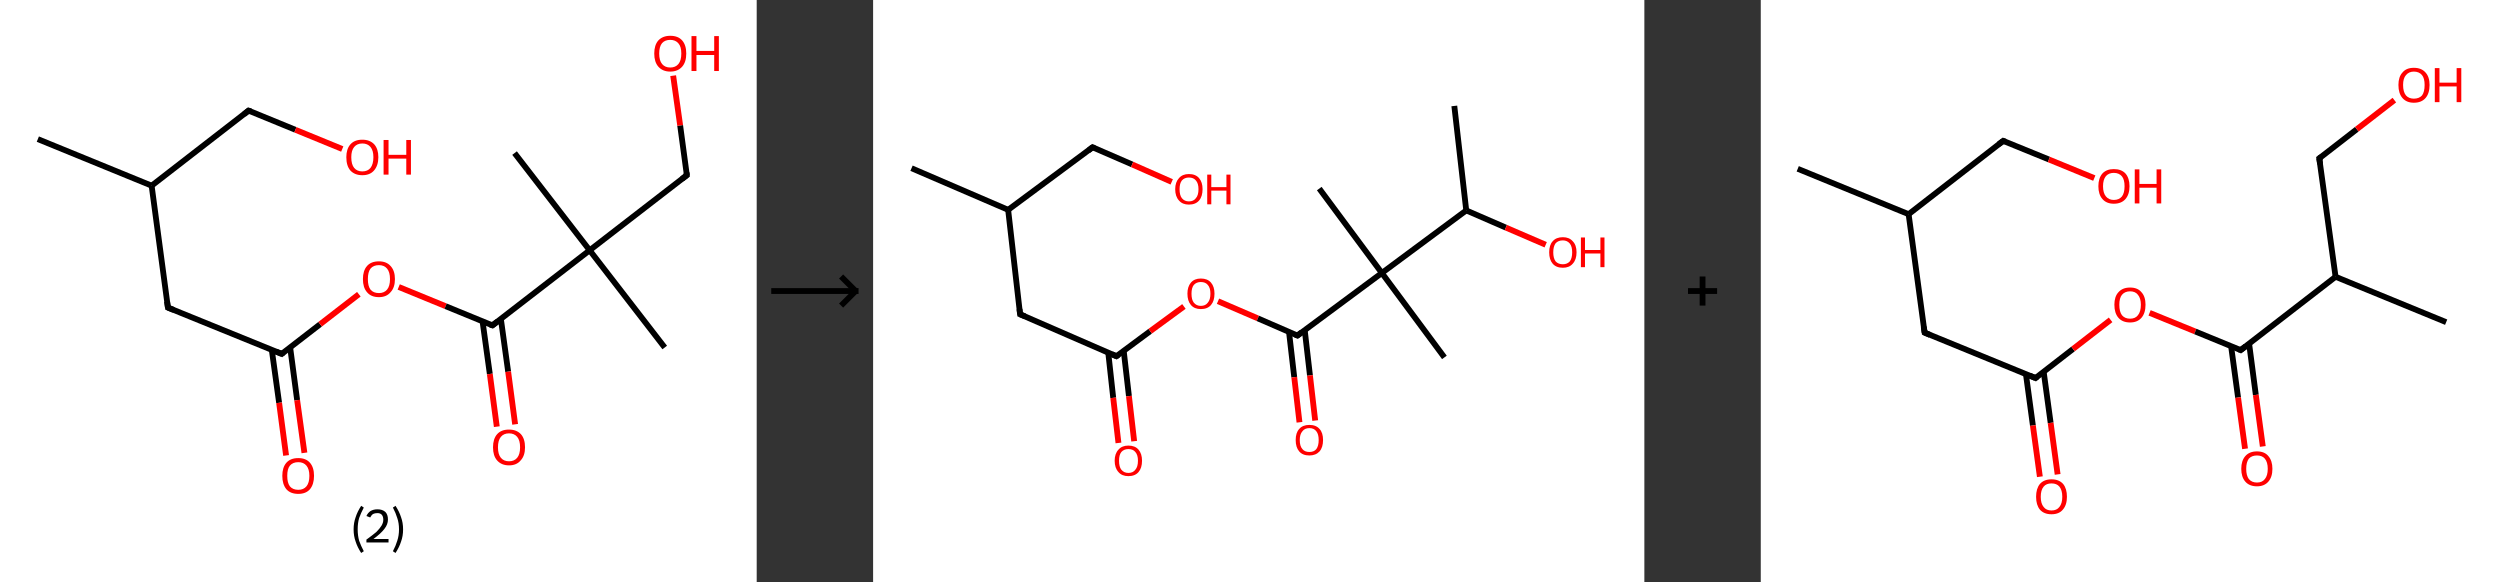 <?xml version='1.0' encoding='ASCII' standalone='yes'?>
<svg xmlns="http://www.w3.org/2000/svg" xmlns:xlink="http://www.w3.org/1999/xlink" version="1.1" width="859.0px" viewBox="0 0 859.0 200.0" height="200.0px">
  <rect x="0" y="0" width="859.0" height="200.0" fill="#333333" stroke="none"/>
  <g>
    <g transform="translate(0, 0) scale(1 1) "><!-- END OF HEADER -->
<rect style="opacity:1.0;fill:#FFFFFF;stroke:none" width="260.0" height="200.0" x="0.0" y="0.0"> </rect>
<path class="bond-0 atom-0 atom-1" d="M 13.0,47.8 L 52.1,63.8" style="fill:none;fill-rule:evenodd;stroke:#000000;stroke-width:2.0px;stroke-linecap:butt;stroke-linejoin:miter;stroke-opacity:1"/>
<path class="bond-1 atom-1 atom-2" d="M 52.1,63.8 L 85.4,38.0" style="fill:none;fill-rule:evenodd;stroke:#000000;stroke-width:2.0px;stroke-linecap:butt;stroke-linejoin:miter;stroke-opacity:1"/>
<path class="bond-2 atom-2 atom-3" d="M 85.4,38.0 L 101.5,44.6" style="fill:none;fill-rule:evenodd;stroke:#000000;stroke-width:2.0px;stroke-linecap:butt;stroke-linejoin:miter;stroke-opacity:1"/>
<path class="bond-2 atom-2 atom-3" d="M 101.5,44.6 L 117.6,51.2" style="fill:none;fill-rule:evenodd;stroke:#FF0000;stroke-width:2.0px;stroke-linecap:butt;stroke-linejoin:miter;stroke-opacity:1"/>
<path class="bond-3 atom-1 atom-4" d="M 52.1,63.8 L 57.7,105.7" style="fill:none;fill-rule:evenodd;stroke:#000000;stroke-width:2.0px;stroke-linecap:butt;stroke-linejoin:miter;stroke-opacity:1"/>
<path class="bond-4 atom-4 atom-5" d="M 57.7,105.7 L 96.8,121.6" style="fill:none;fill-rule:evenodd;stroke:#000000;stroke-width:2.0px;stroke-linecap:butt;stroke-linejoin:miter;stroke-opacity:1"/>
<path class="bond-5 atom-5 atom-6" d="M 93.4,120.3 L 95.9,138.4" style="fill:none;fill-rule:evenodd;stroke:#000000;stroke-width:2.0px;stroke-linecap:butt;stroke-linejoin:miter;stroke-opacity:1"/>
<path class="bond-5 atom-5 atom-6" d="M 95.9,138.4 L 98.3,156.5" style="fill:none;fill-rule:evenodd;stroke:#FF0000;stroke-width:2.0px;stroke-linecap:butt;stroke-linejoin:miter;stroke-opacity:1"/>
<path class="bond-5 atom-5 atom-6" d="M 99.7,119.4 L 102.1,137.5" style="fill:none;fill-rule:evenodd;stroke:#000000;stroke-width:2.0px;stroke-linecap:butt;stroke-linejoin:miter;stroke-opacity:1"/>
<path class="bond-5 atom-5 atom-6" d="M 102.1,137.5 L 104.6,155.6" style="fill:none;fill-rule:evenodd;stroke:#FF0000;stroke-width:2.0px;stroke-linecap:butt;stroke-linejoin:miter;stroke-opacity:1"/>
<path class="bond-6 atom-5 atom-7" d="M 96.8,121.6 L 110.0,111.4" style="fill:none;fill-rule:evenodd;stroke:#000000;stroke-width:2.0px;stroke-linecap:butt;stroke-linejoin:miter;stroke-opacity:1"/>
<path class="bond-6 atom-5 atom-7" d="M 110.0,111.4 L 123.3,101.1" style="fill:none;fill-rule:evenodd;stroke:#FF0000;stroke-width:2.0px;stroke-linecap:butt;stroke-linejoin:miter;stroke-opacity:1"/>
<path class="bond-7 atom-7 atom-8" d="M 137.0,98.6 L 153.1,105.2" style="fill:none;fill-rule:evenodd;stroke:#FF0000;stroke-width:2.0px;stroke-linecap:butt;stroke-linejoin:miter;stroke-opacity:1"/>
<path class="bond-7 atom-7 atom-8" d="M 153.1,105.2 L 169.2,111.8" style="fill:none;fill-rule:evenodd;stroke:#000000;stroke-width:2.0px;stroke-linecap:butt;stroke-linejoin:miter;stroke-opacity:1"/>
<path class="bond-8 atom-8 atom-9" d="M 165.8,110.4 L 168.3,128.5" style="fill:none;fill-rule:evenodd;stroke:#000000;stroke-width:2.0px;stroke-linecap:butt;stroke-linejoin:miter;stroke-opacity:1"/>
<path class="bond-8 atom-8 atom-9" d="M 168.3,128.5 L 170.7,146.6" style="fill:none;fill-rule:evenodd;stroke:#FF0000;stroke-width:2.0px;stroke-linecap:butt;stroke-linejoin:miter;stroke-opacity:1"/>
<path class="bond-8 atom-8 atom-9" d="M 172.1,109.6 L 174.6,127.7" style="fill:none;fill-rule:evenodd;stroke:#000000;stroke-width:2.0px;stroke-linecap:butt;stroke-linejoin:miter;stroke-opacity:1"/>
<path class="bond-8 atom-8 atom-9" d="M 174.6,127.7 L 177.0,145.8" style="fill:none;fill-rule:evenodd;stroke:#FF0000;stroke-width:2.0px;stroke-linecap:butt;stroke-linejoin:miter;stroke-opacity:1"/>
<path class="bond-9 atom-8 atom-10" d="M 169.2,111.8 L 202.6,86.0" style="fill:none;fill-rule:evenodd;stroke:#000000;stroke-width:2.0px;stroke-linecap:butt;stroke-linejoin:miter;stroke-opacity:1"/>
<path class="bond-10 atom-10 atom-11" d="M 202.6,86.0 L 228.4,119.4" style="fill:none;fill-rule:evenodd;stroke:#000000;stroke-width:2.0px;stroke-linecap:butt;stroke-linejoin:miter;stroke-opacity:1"/>
<path class="bond-11 atom-10 atom-12" d="M 202.6,86.0 L 176.8,52.6" style="fill:none;fill-rule:evenodd;stroke:#000000;stroke-width:2.0px;stroke-linecap:butt;stroke-linejoin:miter;stroke-opacity:1"/>
<path class="bond-12 atom-10 atom-13" d="M 202.6,86.0 L 236.0,60.2" style="fill:none;fill-rule:evenodd;stroke:#000000;stroke-width:2.0px;stroke-linecap:butt;stroke-linejoin:miter;stroke-opacity:1"/>
<path class="bond-13 atom-13 atom-14" d="M 236.0,60.2 L 233.7,43.1" style="fill:none;fill-rule:evenodd;stroke:#000000;stroke-width:2.0px;stroke-linecap:butt;stroke-linejoin:miter;stroke-opacity:1"/>
<path class="bond-13 atom-13 atom-14" d="M 233.7,43.1 L 231.3,26.0" style="fill:none;fill-rule:evenodd;stroke:#FF0000;stroke-width:2.0px;stroke-linecap:butt;stroke-linejoin:miter;stroke-opacity:1"/>
<path d="M 83.8,39.3 L 85.4,38.0 L 86.2,38.3" style="fill:none;stroke:#000000;stroke-width:2.0px;stroke-linecap:butt;stroke-linejoin:miter;stroke-opacity:1;"/>
<path d="M 57.4,103.6 L 57.7,105.7 L 59.7,106.5" style="fill:none;stroke:#000000;stroke-width:2.0px;stroke-linecap:butt;stroke-linejoin:miter;stroke-opacity:1;"/>
<path d="M 94.8,120.8 L 96.8,121.6 L 97.4,121.1" style="fill:none;stroke:#000000;stroke-width:2.0px;stroke-linecap:butt;stroke-linejoin:miter;stroke-opacity:1;"/>
<path d="M 168.4,111.5 L 169.2,111.8 L 170.9,110.5" style="fill:none;stroke:#000000;stroke-width:2.0px;stroke-linecap:butt;stroke-linejoin:miter;stroke-opacity:1;"/>
<path d="M 234.3,61.5 L 236.0,60.2 L 235.9,59.3" style="fill:none;stroke:#000000;stroke-width:2.0px;stroke-linecap:butt;stroke-linejoin:miter;stroke-opacity:1;"/>
<path class="atom-3" d="M 119.0 54.0 Q 119.0 51.2, 120.4 49.6 Q 121.8 48.0, 124.5 48.0 Q 127.1 48.0, 128.6 49.6 Q 130.0 51.2, 130.0 54.0 Q 130.0 56.9, 128.5 58.6 Q 127.1 60.2, 124.5 60.2 Q 121.9 60.2, 120.4 58.6 Q 119.0 57.0, 119.0 54.0 M 124.5 58.9 Q 126.3 58.9, 127.3 57.7 Q 128.3 56.4, 128.3 54.0 Q 128.3 51.7, 127.3 50.5 Q 126.3 49.3, 124.5 49.3 Q 122.7 49.3, 121.7 50.5 Q 120.7 51.7, 120.7 54.0 Q 120.7 56.5, 121.7 57.7 Q 122.7 58.9, 124.5 58.9 " fill="#FF0000"/>
<path class="atom-3" d="M 131.8 48.1 L 133.5 48.1 L 133.5 53.2 L 139.6 53.2 L 139.6 48.1 L 141.2 48.1 L 141.2 60.0 L 139.6 60.0 L 139.6 54.5 L 133.5 54.5 L 133.5 60.0 L 131.8 60.0 L 131.8 48.1 " fill="#FF0000"/>
<path class="atom-6" d="M 97.0 163.5 Q 97.0 160.6, 98.4 159.0 Q 99.8 157.4, 102.5 157.4 Q 105.1 157.4, 106.5 159.0 Q 107.9 160.6, 107.9 163.5 Q 107.9 166.4, 106.5 168.1 Q 105.1 169.7, 102.5 169.7 Q 99.8 169.7, 98.4 168.1 Q 97.0 166.4, 97.0 163.5 M 102.5 168.3 Q 104.3 168.3, 105.3 167.1 Q 106.3 165.9, 106.3 163.5 Q 106.3 161.2, 105.3 160.0 Q 104.3 158.8, 102.5 158.8 Q 100.6 158.8, 99.6 160.0 Q 98.7 161.1, 98.7 163.5 Q 98.7 165.9, 99.6 167.1 Q 100.6 168.3, 102.5 168.3 " fill="#FF0000"/>
<path class="atom-7" d="M 124.7 95.9 Q 124.7 93.0, 126.1 91.4 Q 127.5 89.8, 130.2 89.8 Q 132.8 89.8, 134.2 91.4 Q 135.7 93.0, 135.7 95.9 Q 135.7 98.8, 134.2 100.4 Q 132.8 102.1, 130.2 102.1 Q 127.5 102.1, 126.1 100.4 Q 124.7 98.8, 124.7 95.9 M 130.2 100.7 Q 132.0 100.7, 133.0 99.5 Q 134.0 98.3, 134.0 95.9 Q 134.0 93.5, 133.0 92.3 Q 132.0 91.1, 130.2 91.1 Q 128.3 91.1, 127.3 92.3 Q 126.4 93.5, 126.4 95.9 Q 126.4 98.3, 127.3 99.5 Q 128.3 100.7, 130.2 100.7 " fill="#FF0000"/>
<path class="atom-9" d="M 169.4 153.7 Q 169.4 150.8, 170.8 149.2 Q 172.2 147.6, 174.9 147.6 Q 177.5 147.6, 179.0 149.2 Q 180.4 150.8, 180.4 153.7 Q 180.4 156.6, 178.9 158.2 Q 177.5 159.9, 174.9 159.9 Q 172.3 159.9, 170.8 158.2 Q 169.4 156.6, 169.4 153.7 M 174.9 158.5 Q 176.7 158.5, 177.7 157.3 Q 178.7 156.1, 178.7 153.7 Q 178.7 151.3, 177.7 150.1 Q 176.7 148.9, 174.9 148.9 Q 173.1 148.9, 172.1 150.1 Q 171.1 151.3, 171.1 153.7 Q 171.1 156.1, 172.1 157.3 Q 173.1 158.5, 174.9 158.5 " fill="#FF0000"/>
<path class="atom-14" d="M 224.8 18.4 Q 224.8 15.5, 226.2 13.9 Q 227.7 12.3, 230.3 12.3 Q 233.0 12.3, 234.4 13.9 Q 235.8 15.5, 235.8 18.4 Q 235.8 21.3, 234.4 22.9 Q 232.9 24.6, 230.3 24.6 Q 227.7 24.6, 226.2 22.9 Q 224.8 21.3, 224.8 18.4 M 230.3 23.2 Q 232.1 23.2, 233.1 22.0 Q 234.1 20.8, 234.1 18.4 Q 234.1 16.0, 233.1 14.9 Q 232.1 13.7, 230.3 13.7 Q 228.5 13.7, 227.5 14.8 Q 226.5 16.0, 226.5 18.4 Q 226.5 20.8, 227.5 22.0 Q 228.5 23.2, 230.3 23.2 " fill="#FF0000"/>
<path class="atom-14" d="M 237.6 12.4 L 239.3 12.4 L 239.3 17.5 L 245.4 17.5 L 245.4 12.4 L 247.0 12.4 L 247.0 24.4 L 245.4 24.4 L 245.4 18.9 L 239.3 18.9 L 239.3 24.4 L 237.6 24.4 L 237.6 12.4 " fill="#FF0000"/>
<path class="legend" d="M 121.5 181.9 Q 121.5 179.6, 122.2 177.7 Q 122.8 175.8, 124.1 173.8 L 125.0 174.4 Q 124.0 176.3, 123.4 178.0 Q 122.9 179.7, 122.9 181.9 Q 122.9 184.0, 123.4 185.8 Q 124.0 187.5, 125.0 189.4 L 124.1 190.0 Q 122.8 188.0, 122.2 186.1 Q 121.5 184.2, 121.5 181.9 " fill="#000000"/>
<path class="legend" d="M 125.9 177.3 Q 126.4 176.2, 127.3 175.6 Q 128.3 175.0, 129.7 175.0 Q 131.4 175.0, 132.4 175.9 Q 133.3 176.8, 133.3 178.5 Q 133.3 180.2, 132.1 181.7 Q 130.9 183.3, 128.3 185.2 L 133.5 185.2 L 133.5 186.4 L 125.9 186.4 L 125.9 185.4 Q 128.0 183.9, 129.3 182.8 Q 130.5 181.6, 131.1 180.6 Q 131.7 179.6, 131.7 178.6 Q 131.7 177.5, 131.2 176.9 Q 130.7 176.3, 129.7 176.3 Q 128.8 176.3, 128.2 176.6 Q 127.6 177.0, 127.2 177.8 L 125.9 177.3 " fill="#000000"/>
<path class="legend" d="M 138.5 181.9 Q 138.5 184.2, 137.8 186.1 Q 137.2 188.0, 135.9 190.0 L 135.0 189.4 Q 136.0 187.5, 136.5 185.8 Q 137.1 184.0, 137.1 181.9 Q 137.1 179.7, 136.5 178.0 Q 136.0 176.3, 135.0 174.4 L 135.9 173.8 Q 137.2 175.8, 137.8 177.7 Q 138.5 179.6, 138.5 181.9 " fill="#000000"/>
</g>
    <g transform="translate(260.0, 0) scale(1 1) "><line x1="5" y1="100" x2="35" y2="100" style="stroke:rgb(0,0,0);stroke-width:2"/>
  <line x1="34" y1="100" x2="29" y2="95" style="stroke:rgb(0,0,0);stroke-width:2"/>
  <line x1="34" y1="100" x2="29" y2="105" style="stroke:rgb(0,0,0);stroke-width:2"/>
</g>
    <g transform="translate(300.0, 0) scale(1 1) "><!-- END OF HEADER -->
<rect style="opacity:1.0;fill:#FFFFFF;stroke:none" width="265.0" height="200.0" x="0.0" y="0.0"> </rect>
<path class="bond-0 atom-0 atom-1" d="M 13.2,57.8 L 46.4,72.1" style="fill:none;fill-rule:evenodd;stroke:#000000;stroke-width:2.0px;stroke-linecap:butt;stroke-linejoin:miter;stroke-opacity:1"/>
<path class="bond-1 atom-1 atom-2" d="M 46.4,72.1 L 75.4,50.6" style="fill:none;fill-rule:evenodd;stroke:#000000;stroke-width:2.0px;stroke-linecap:butt;stroke-linejoin:miter;stroke-opacity:1"/>
<path class="bond-2 atom-2 atom-3" d="M 75.4,50.6 L 89.0,56.5" style="fill:none;fill-rule:evenodd;stroke:#000000;stroke-width:2.0px;stroke-linecap:butt;stroke-linejoin:miter;stroke-opacity:1"/>
<path class="bond-2 atom-2 atom-3" d="M 89.0,56.5 L 102.6,62.5" style="fill:none;fill-rule:evenodd;stroke:#FF0000;stroke-width:2.0px;stroke-linecap:butt;stroke-linejoin:miter;stroke-opacity:1"/>
<path class="bond-3 atom-1 atom-4" d="M 46.4,72.1 L 50.5,108.0" style="fill:none;fill-rule:evenodd;stroke:#000000;stroke-width:2.0px;stroke-linecap:butt;stroke-linejoin:miter;stroke-opacity:1"/>
<path class="bond-4 atom-4 atom-5" d="M 50.5,108.0 L 83.6,122.4" style="fill:none;fill-rule:evenodd;stroke:#000000;stroke-width:2.0px;stroke-linecap:butt;stroke-linejoin:miter;stroke-opacity:1"/>
<path class="bond-5 atom-5 atom-6" d="M 80.8,121.2 L 82.5,136.7" style="fill:none;fill-rule:evenodd;stroke:#000000;stroke-width:2.0px;stroke-linecap:butt;stroke-linejoin:miter;stroke-opacity:1"/>
<path class="bond-5 atom-5 atom-6" d="M 82.5,136.7 L 84.3,152.2" style="fill:none;fill-rule:evenodd;stroke:#FF0000;stroke-width:2.0px;stroke-linecap:butt;stroke-linejoin:miter;stroke-opacity:1"/>
<path class="bond-5 atom-5 atom-6" d="M 86.1,120.5 L 87.9,136.1" style="fill:none;fill-rule:evenodd;stroke:#000000;stroke-width:2.0px;stroke-linecap:butt;stroke-linejoin:miter;stroke-opacity:1"/>
<path class="bond-5 atom-5 atom-6" d="M 87.9,136.1 L 89.7,151.6" style="fill:none;fill-rule:evenodd;stroke:#FF0000;stroke-width:2.0px;stroke-linecap:butt;stroke-linejoin:miter;stroke-opacity:1"/>
<path class="bond-6 atom-5 atom-7" d="M 83.6,122.4 L 95.2,113.8" style="fill:none;fill-rule:evenodd;stroke:#000000;stroke-width:2.0px;stroke-linecap:butt;stroke-linejoin:miter;stroke-opacity:1"/>
<path class="bond-6 atom-5 atom-7" d="M 95.2,113.8 L 106.8,105.3" style="fill:none;fill-rule:evenodd;stroke:#FF0000;stroke-width:2.0px;stroke-linecap:butt;stroke-linejoin:miter;stroke-opacity:1"/>
<path class="bond-7 atom-7 atom-8" d="M 118.5,103.5 L 132.2,109.4" style="fill:none;fill-rule:evenodd;stroke:#FF0000;stroke-width:2.0px;stroke-linecap:butt;stroke-linejoin:miter;stroke-opacity:1"/>
<path class="bond-7 atom-7 atom-8" d="M 132.2,109.4 L 145.8,115.3" style="fill:none;fill-rule:evenodd;stroke:#000000;stroke-width:2.0px;stroke-linecap:butt;stroke-linejoin:miter;stroke-opacity:1"/>
<path class="bond-8 atom-8 atom-9" d="M 142.9,114.0 L 144.7,129.6" style="fill:none;fill-rule:evenodd;stroke:#000000;stroke-width:2.0px;stroke-linecap:butt;stroke-linejoin:miter;stroke-opacity:1"/>
<path class="bond-8 atom-8 atom-9" d="M 144.7,129.6 L 146.5,145.1" style="fill:none;fill-rule:evenodd;stroke:#FF0000;stroke-width:2.0px;stroke-linecap:butt;stroke-linejoin:miter;stroke-opacity:1"/>
<path class="bond-8 atom-8 atom-9" d="M 148.3,113.4 L 150.1,129.0" style="fill:none;fill-rule:evenodd;stroke:#000000;stroke-width:2.0px;stroke-linecap:butt;stroke-linejoin:miter;stroke-opacity:1"/>
<path class="bond-8 atom-8 atom-9" d="M 150.1,129.0 L 151.9,144.5" style="fill:none;fill-rule:evenodd;stroke:#FF0000;stroke-width:2.0px;stroke-linecap:butt;stroke-linejoin:miter;stroke-opacity:1"/>
<path class="bond-9 atom-8 atom-10" d="M 145.8,115.3 L 174.8,93.8" style="fill:none;fill-rule:evenodd;stroke:#000000;stroke-width:2.0px;stroke-linecap:butt;stroke-linejoin:miter;stroke-opacity:1"/>
<path class="bond-10 atom-10 atom-11" d="M 174.8,93.8 L 196.3,122.8" style="fill:none;fill-rule:evenodd;stroke:#000000;stroke-width:2.0px;stroke-linecap:butt;stroke-linejoin:miter;stroke-opacity:1"/>
<path class="bond-11 atom-10 atom-12" d="M 174.8,93.8 L 153.3,64.8" style="fill:none;fill-rule:evenodd;stroke:#000000;stroke-width:2.0px;stroke-linecap:butt;stroke-linejoin:miter;stroke-opacity:1"/>
<path class="bond-12 atom-10 atom-13" d="M 174.8,93.8 L 203.8,72.3" style="fill:none;fill-rule:evenodd;stroke:#000000;stroke-width:2.0px;stroke-linecap:butt;stroke-linejoin:miter;stroke-opacity:1"/>
<path class="bond-13 atom-13 atom-14" d="M 203.8,72.3 L 199.7,36.4" style="fill:none;fill-rule:evenodd;stroke:#000000;stroke-width:2.0px;stroke-linecap:butt;stroke-linejoin:miter;stroke-opacity:1"/>
<path class="bond-14 atom-13 atom-15" d="M 203.8,72.3 L 217.4,78.2" style="fill:none;fill-rule:evenodd;stroke:#000000;stroke-width:2.0px;stroke-linecap:butt;stroke-linejoin:miter;stroke-opacity:1"/>
<path class="bond-14 atom-13 atom-15" d="M 217.4,78.2 L 231.1,84.1" style="fill:none;fill-rule:evenodd;stroke:#FF0000;stroke-width:2.0px;stroke-linecap:butt;stroke-linejoin:miter;stroke-opacity:1"/>
<path d="M 74.0,51.7 L 75.4,50.6 L 76.1,50.9" style="fill:none;stroke:#000000;stroke-width:2.0px;stroke-linecap:butt;stroke-linejoin:miter;stroke-opacity:1;"/>
<path d="M 50.3,106.2 L 50.5,108.0 L 52.2,108.7" style="fill:none;stroke:#000000;stroke-width:2.0px;stroke-linecap:butt;stroke-linejoin:miter;stroke-opacity:1;"/>
<path d="M 82.0,121.7 L 83.6,122.4 L 84.2,122.0" style="fill:none;stroke:#000000;stroke-width:2.0px;stroke-linecap:butt;stroke-linejoin:miter;stroke-opacity:1;"/>
<path d="M 145.1,115.0 L 145.8,115.3 L 147.2,114.2" style="fill:none;stroke:#000000;stroke-width:2.0px;stroke-linecap:butt;stroke-linejoin:miter;stroke-opacity:1;"/>
<path class="atom-3" d="M 103.8 65.0 Q 103.8 62.6, 105.1 61.2 Q 106.3 59.8, 108.5 59.8 Q 110.8 59.8, 112.0 61.2 Q 113.2 62.6, 113.2 65.0 Q 113.2 67.5, 112.0 68.9 Q 110.8 70.3, 108.5 70.3 Q 106.3 70.3, 105.1 68.9 Q 103.8 67.5, 103.8 65.0 M 108.5 69.2 Q 110.1 69.2, 110.9 68.1 Q 111.8 67.1, 111.8 65.0 Q 111.8 63.0, 110.9 62.0 Q 110.1 61.0, 108.5 61.0 Q 107.0 61.0, 106.1 62.0 Q 105.3 63.0, 105.3 65.0 Q 105.3 67.1, 106.1 68.1 Q 107.0 69.2, 108.5 69.2 " fill="#FF0000"/>
<path class="atom-3" d="M 114.8 60.0 L 116.2 60.0 L 116.2 64.3 L 121.4 64.3 L 121.4 60.0 L 122.8 60.0 L 122.8 70.2 L 121.4 70.2 L 121.4 65.5 L 116.2 65.5 L 116.2 70.2 L 114.8 70.2 L 114.8 60.0 " fill="#FF0000"/>
<path class="atom-6" d="M 83.0 158.3 Q 83.0 155.9, 84.3 154.5 Q 85.5 153.1, 87.7 153.1 Q 90.0 153.1, 91.2 154.5 Q 92.4 155.9, 92.4 158.3 Q 92.4 160.8, 91.2 162.2 Q 90.0 163.6, 87.7 163.6 Q 85.5 163.6, 84.3 162.2 Q 83.0 160.8, 83.0 158.3 M 87.7 162.5 Q 89.3 162.5, 90.1 161.4 Q 91.0 160.4, 91.0 158.3 Q 91.0 156.3, 90.1 155.3 Q 89.3 154.3, 87.7 154.3 Q 86.2 154.3, 85.3 155.3 Q 84.5 156.3, 84.5 158.3 Q 84.5 160.4, 85.3 161.4 Q 86.2 162.5, 87.7 162.5 " fill="#FF0000"/>
<path class="atom-7" d="M 108.0 100.9 Q 108.0 98.5, 109.2 97.1 Q 110.4 95.7, 112.6 95.7 Q 114.9 95.7, 116.1 97.1 Q 117.3 98.5, 117.3 100.9 Q 117.3 103.4, 116.1 104.8 Q 114.9 106.2, 112.6 106.2 Q 110.4 106.2, 109.2 104.8 Q 108.0 103.4, 108.0 100.9 M 112.6 105.1 Q 114.2 105.1, 115.0 104.0 Q 115.9 103.0, 115.9 100.9 Q 115.9 98.9, 115.0 97.9 Q 114.2 96.9, 112.6 96.9 Q 111.1 96.9, 110.2 97.9 Q 109.4 98.9, 109.4 100.9 Q 109.4 103.0, 110.2 104.0 Q 111.1 105.1, 112.6 105.1 " fill="#FF0000"/>
<path class="atom-9" d="M 145.2 151.2 Q 145.2 148.7, 146.4 147.4 Q 147.6 146.0, 149.9 146.0 Q 152.2 146.0, 153.4 147.4 Q 154.6 148.7, 154.6 151.2 Q 154.6 153.7, 153.4 155.1 Q 152.1 156.5, 149.9 156.5 Q 147.6 156.5, 146.4 155.1 Q 145.2 153.7, 145.2 151.2 M 149.9 155.3 Q 151.5 155.3, 152.3 154.3 Q 153.1 153.2, 153.1 151.2 Q 153.1 149.2, 152.3 148.2 Q 151.5 147.1, 149.9 147.1 Q 148.3 147.1, 147.5 148.2 Q 146.6 149.2, 146.6 151.2 Q 146.6 153.3, 147.5 154.3 Q 148.3 155.3, 149.9 155.3 " fill="#FF0000"/>
<path class="atom-15" d="M 232.3 86.7 Q 232.3 84.2, 233.5 82.9 Q 234.7 81.5, 237.0 81.5 Q 239.2 81.5, 240.4 82.9 Q 241.7 84.2, 241.7 86.7 Q 241.7 89.2, 240.4 90.6 Q 239.2 92.0, 237.0 92.0 Q 234.7 92.0, 233.5 90.6 Q 232.3 89.2, 232.3 86.7 M 237.0 90.8 Q 238.5 90.8, 239.4 89.8 Q 240.2 88.7, 240.2 86.7 Q 240.2 84.7, 239.4 83.7 Q 238.5 82.6, 237.0 82.6 Q 235.4 82.6, 234.5 83.6 Q 233.7 84.7, 233.7 86.7 Q 233.7 88.7, 234.5 89.8 Q 235.4 90.8, 237.0 90.8 " fill="#FF0000"/>
<path class="atom-15" d="M 243.2 81.6 L 244.6 81.6 L 244.6 85.9 L 249.9 85.9 L 249.9 81.6 L 251.3 81.6 L 251.3 91.8 L 249.9 91.8 L 249.9 87.1 L 244.6 87.1 L 244.6 91.8 L 243.2 91.8 L 243.2 81.6 " fill="#FF0000"/>
</g>
    <g transform="translate(565.0, 0) scale(1 1) "><line x1="15" y1="100" x2="25" y2="100" style="stroke:rgb(0,0,0);stroke-width:2"/>
  <line x1="20" y1="95" x2="20" y2="105" style="stroke:rgb(0,0,0);stroke-width:2"/>
</g>
    <g transform="translate(605.0, 0) scale(1 1) "><!-- END OF HEADER -->
<rect style="opacity:1.0;fill:#FFFFFF;stroke:none" width="254.0" height="200.0" x="0.0" y="0.0"> </rect>
<path class="bond-0 atom-0 atom-1" d="M 12.7,58.0 L 50.8,73.6" style="fill:none;fill-rule:evenodd;stroke:#000000;stroke-width:2.0px;stroke-linecap:butt;stroke-linejoin:miter;stroke-opacity:1"/>
<path class="bond-1 atom-1 atom-2" d="M 50.8,73.6 L 83.3,48.4" style="fill:none;fill-rule:evenodd;stroke:#000000;stroke-width:2.0px;stroke-linecap:butt;stroke-linejoin:miter;stroke-opacity:1"/>
<path class="bond-2 atom-2 atom-3" d="M 83.3,48.4 L 99.0,54.8" style="fill:none;fill-rule:evenodd;stroke:#000000;stroke-width:2.0px;stroke-linecap:butt;stroke-linejoin:miter;stroke-opacity:1"/>
<path class="bond-2 atom-2 atom-3" d="M 99.0,54.8 L 114.6,61.2" style="fill:none;fill-rule:evenodd;stroke:#FF0000;stroke-width:2.0px;stroke-linecap:butt;stroke-linejoin:miter;stroke-opacity:1"/>
<path class="bond-3 atom-1 atom-4" d="M 50.8,73.6 L 56.3,114.3" style="fill:none;fill-rule:evenodd;stroke:#000000;stroke-width:2.0px;stroke-linecap:butt;stroke-linejoin:miter;stroke-opacity:1"/>
<path class="bond-4 atom-4 atom-5" d="M 56.3,114.3 L 94.4,129.9" style="fill:none;fill-rule:evenodd;stroke:#000000;stroke-width:2.0px;stroke-linecap:butt;stroke-linejoin:miter;stroke-opacity:1"/>
<path class="bond-5 atom-5 atom-6" d="M 91.1,128.5 L 93.5,146.2" style="fill:none;fill-rule:evenodd;stroke:#000000;stroke-width:2.0px;stroke-linecap:butt;stroke-linejoin:miter;stroke-opacity:1"/>
<path class="bond-5 atom-5 atom-6" d="M 93.5,146.2 L 95.9,163.8" style="fill:none;fill-rule:evenodd;stroke:#FF0000;stroke-width:2.0px;stroke-linecap:butt;stroke-linejoin:miter;stroke-opacity:1"/>
<path class="bond-5 atom-5 atom-6" d="M 97.2,127.7 L 99.6,145.3" style="fill:none;fill-rule:evenodd;stroke:#000000;stroke-width:2.0px;stroke-linecap:butt;stroke-linejoin:miter;stroke-opacity:1"/>
<path class="bond-5 atom-5 atom-6" d="M 99.6,145.3 L 102.0,163.0" style="fill:none;fill-rule:evenodd;stroke:#FF0000;stroke-width:2.0px;stroke-linecap:butt;stroke-linejoin:miter;stroke-opacity:1"/>
<path class="bond-6 atom-5 atom-7" d="M 94.4,129.9 L 107.3,119.9" style="fill:none;fill-rule:evenodd;stroke:#000000;stroke-width:2.0px;stroke-linecap:butt;stroke-linejoin:miter;stroke-opacity:1"/>
<path class="bond-6 atom-5 atom-7" d="M 107.3,119.9 L 120.2,109.9" style="fill:none;fill-rule:evenodd;stroke:#FF0000;stroke-width:2.0px;stroke-linecap:butt;stroke-linejoin:miter;stroke-opacity:1"/>
<path class="bond-7 atom-7 atom-8" d="M 133.6,107.5 L 149.3,113.9" style="fill:none;fill-rule:evenodd;stroke:#FF0000;stroke-width:2.0px;stroke-linecap:butt;stroke-linejoin:miter;stroke-opacity:1"/>
<path class="bond-7 atom-7 atom-8" d="M 149.3,113.9 L 164.9,120.3" style="fill:none;fill-rule:evenodd;stroke:#000000;stroke-width:2.0px;stroke-linecap:butt;stroke-linejoin:miter;stroke-opacity:1"/>
<path class="bond-8 atom-8 atom-9" d="M 161.6,118.9 L 164.0,136.6" style="fill:none;fill-rule:evenodd;stroke:#000000;stroke-width:2.0px;stroke-linecap:butt;stroke-linejoin:miter;stroke-opacity:1"/>
<path class="bond-8 atom-8 atom-9" d="M 164.0,136.6 L 166.4,154.2" style="fill:none;fill-rule:evenodd;stroke:#FF0000;stroke-width:2.0px;stroke-linecap:butt;stroke-linejoin:miter;stroke-opacity:1"/>
<path class="bond-8 atom-8 atom-9" d="M 167.8,118.1 L 170.1,135.7" style="fill:none;fill-rule:evenodd;stroke:#000000;stroke-width:2.0px;stroke-linecap:butt;stroke-linejoin:miter;stroke-opacity:1"/>
<path class="bond-8 atom-8 atom-9" d="M 170.1,135.7 L 172.5,153.4" style="fill:none;fill-rule:evenodd;stroke:#FF0000;stroke-width:2.0px;stroke-linecap:butt;stroke-linejoin:miter;stroke-opacity:1"/>
<path class="bond-9 atom-8 atom-10" d="M 164.9,120.3 L 197.5,95.1" style="fill:none;fill-rule:evenodd;stroke:#000000;stroke-width:2.0px;stroke-linecap:butt;stroke-linejoin:miter;stroke-opacity:1"/>
<path class="bond-10 atom-10 atom-11" d="M 197.5,95.1 L 235.5,110.7" style="fill:none;fill-rule:evenodd;stroke:#000000;stroke-width:2.0px;stroke-linecap:butt;stroke-linejoin:miter;stroke-opacity:1"/>
<path class="bond-11 atom-10 atom-12" d="M 197.5,95.1 L 191.9,54.4" style="fill:none;fill-rule:evenodd;stroke:#000000;stroke-width:2.0px;stroke-linecap:butt;stroke-linejoin:miter;stroke-opacity:1"/>
<path class="bond-12 atom-12 atom-13" d="M 191.9,54.4 L 204.8,44.4" style="fill:none;fill-rule:evenodd;stroke:#000000;stroke-width:2.0px;stroke-linecap:butt;stroke-linejoin:miter;stroke-opacity:1"/>
<path class="bond-12 atom-12 atom-13" d="M 204.8,44.4 L 217.7,34.4" style="fill:none;fill-rule:evenodd;stroke:#FF0000;stroke-width:2.0px;stroke-linecap:butt;stroke-linejoin:miter;stroke-opacity:1"/>
<path d="M 81.7,49.6 L 83.3,48.4 L 84.1,48.7" style="fill:none;stroke:#000000;stroke-width:2.0px;stroke-linecap:butt;stroke-linejoin:miter;stroke-opacity:1;"/>
<path d="M 56.0,112.3 L 56.3,114.3 L 58.2,115.1" style="fill:none;stroke:#000000;stroke-width:2.0px;stroke-linecap:butt;stroke-linejoin:miter;stroke-opacity:1;"/>
<path d="M 92.5,129.1 L 94.4,129.9 L 95.0,129.4" style="fill:none;stroke:#000000;stroke-width:2.0px;stroke-linecap:butt;stroke-linejoin:miter;stroke-opacity:1;"/>
<path d="M 164.2,120.0 L 164.9,120.3 L 166.6,119.0" style="fill:none;stroke:#000000;stroke-width:2.0px;stroke-linecap:butt;stroke-linejoin:miter;stroke-opacity:1;"/>
<path d="M 192.2,56.4 L 191.9,54.4 L 192.6,53.9" style="fill:none;stroke:#000000;stroke-width:2.0px;stroke-linecap:butt;stroke-linejoin:miter;stroke-opacity:1;"/>
<path class="atom-3" d="M 116.0 64.0 Q 116.0 61.2, 117.4 59.6 Q 118.8 58.1, 121.3 58.1 Q 123.9 58.1, 125.3 59.6 Q 126.7 61.2, 126.7 64.0 Q 126.7 66.8, 125.3 68.4 Q 123.9 70.0, 121.3 70.0 Q 118.8 70.0, 117.4 68.4 Q 116.0 66.8, 116.0 64.0 M 121.3 68.7 Q 123.1 68.7, 124.1 67.5 Q 125.0 66.3, 125.0 64.0 Q 125.0 61.7, 124.1 60.6 Q 123.1 59.4, 121.3 59.4 Q 119.6 59.4, 118.6 60.5 Q 117.6 61.7, 117.6 64.0 Q 117.6 66.3, 118.6 67.5 Q 119.6 68.7, 121.3 68.7 " fill="#FF0000"/>
<path class="atom-3" d="M 128.5 58.2 L 130.1 58.2 L 130.1 63.2 L 136.0 63.2 L 136.0 58.2 L 137.6 58.2 L 137.6 69.9 L 136.0 69.9 L 136.0 64.5 L 130.1 64.5 L 130.1 69.9 L 128.5 69.9 L 128.5 58.2 " fill="#FF0000"/>
<path class="atom-6" d="M 94.6 170.7 Q 94.6 167.9, 95.9 166.3 Q 97.3 164.7, 99.9 164.7 Q 102.5 164.7, 103.9 166.3 Q 105.2 167.9, 105.2 170.7 Q 105.2 173.5, 103.8 175.1 Q 102.5 176.7, 99.9 176.7 Q 97.3 176.7, 95.9 175.1 Q 94.6 173.5, 94.6 170.7 M 99.9 175.4 Q 101.7 175.4, 102.6 174.2 Q 103.6 173.0, 103.6 170.7 Q 103.6 168.4, 102.6 167.2 Q 101.7 166.1, 99.9 166.1 Q 98.1 166.1, 97.2 167.2 Q 96.2 168.4, 96.2 170.7 Q 96.2 173.0, 97.2 174.2 Q 98.1 175.4, 99.9 175.4 " fill="#FF0000"/>
<path class="atom-7" d="M 121.5 104.7 Q 121.5 101.9, 122.9 100.4 Q 124.3 98.8, 126.9 98.8 Q 129.5 98.8, 130.8 100.4 Q 132.2 101.9, 132.2 104.7 Q 132.2 107.6, 130.8 109.2 Q 129.4 110.8, 126.9 110.8 Q 124.3 110.8, 122.9 109.2 Q 121.5 107.6, 121.5 104.7 M 126.9 109.5 Q 128.7 109.5, 129.6 108.3 Q 130.6 107.1, 130.6 104.7 Q 130.6 102.5, 129.6 101.3 Q 128.7 100.1, 126.9 100.1 Q 125.1 100.1, 124.1 101.3 Q 123.2 102.4, 123.2 104.7 Q 123.2 107.1, 124.1 108.3 Q 125.1 109.5, 126.9 109.5 " fill="#FF0000"/>
<path class="atom-9" d="M 165.1 161.1 Q 165.1 158.3, 166.5 156.7 Q 167.9 155.1, 170.5 155.1 Q 173.1 155.1, 174.4 156.7 Q 175.8 158.3, 175.8 161.1 Q 175.8 163.9, 174.4 165.5 Q 173.0 167.1, 170.5 167.1 Q 167.9 167.1, 166.5 165.5 Q 165.1 163.9, 165.1 161.1 M 170.5 165.8 Q 172.3 165.8, 173.2 164.6 Q 174.2 163.4, 174.2 161.1 Q 174.2 158.8, 173.2 157.6 Q 172.3 156.5, 170.5 156.5 Q 168.7 156.5, 167.7 157.6 Q 166.8 158.8, 166.8 161.1 Q 166.8 163.4, 167.7 164.6 Q 168.7 165.8, 170.5 165.8 " fill="#FF0000"/>
<path class="atom-13" d="M 219.1 29.2 Q 219.1 26.4, 220.5 24.9 Q 221.8 23.3, 224.4 23.3 Q 227.0 23.3, 228.4 24.9 Q 229.8 26.4, 229.8 29.2 Q 229.8 32.1, 228.4 33.7 Q 227.0 35.3, 224.4 35.3 Q 221.9 35.3, 220.5 33.7 Q 219.1 32.1, 219.1 29.2 M 224.4 33.9 Q 226.2 33.9, 227.2 32.8 Q 228.1 31.6, 228.1 29.2 Q 228.1 26.9, 227.2 25.8 Q 226.2 24.6, 224.4 24.6 Q 222.7 24.6, 221.7 25.8 Q 220.7 26.9, 220.7 29.2 Q 220.7 31.6, 221.7 32.8 Q 222.7 33.9, 224.4 33.9 " fill="#FF0000"/>
<path class="atom-13" d="M 231.6 23.4 L 233.2 23.4 L 233.2 28.4 L 239.1 28.4 L 239.1 23.4 L 240.7 23.4 L 240.7 35.1 L 239.1 35.1 L 239.1 29.7 L 233.2 29.7 L 233.2 35.1 L 231.6 35.1 L 231.6 23.4 " fill="#FF0000"/>
</g>
  </g>
</svg>
